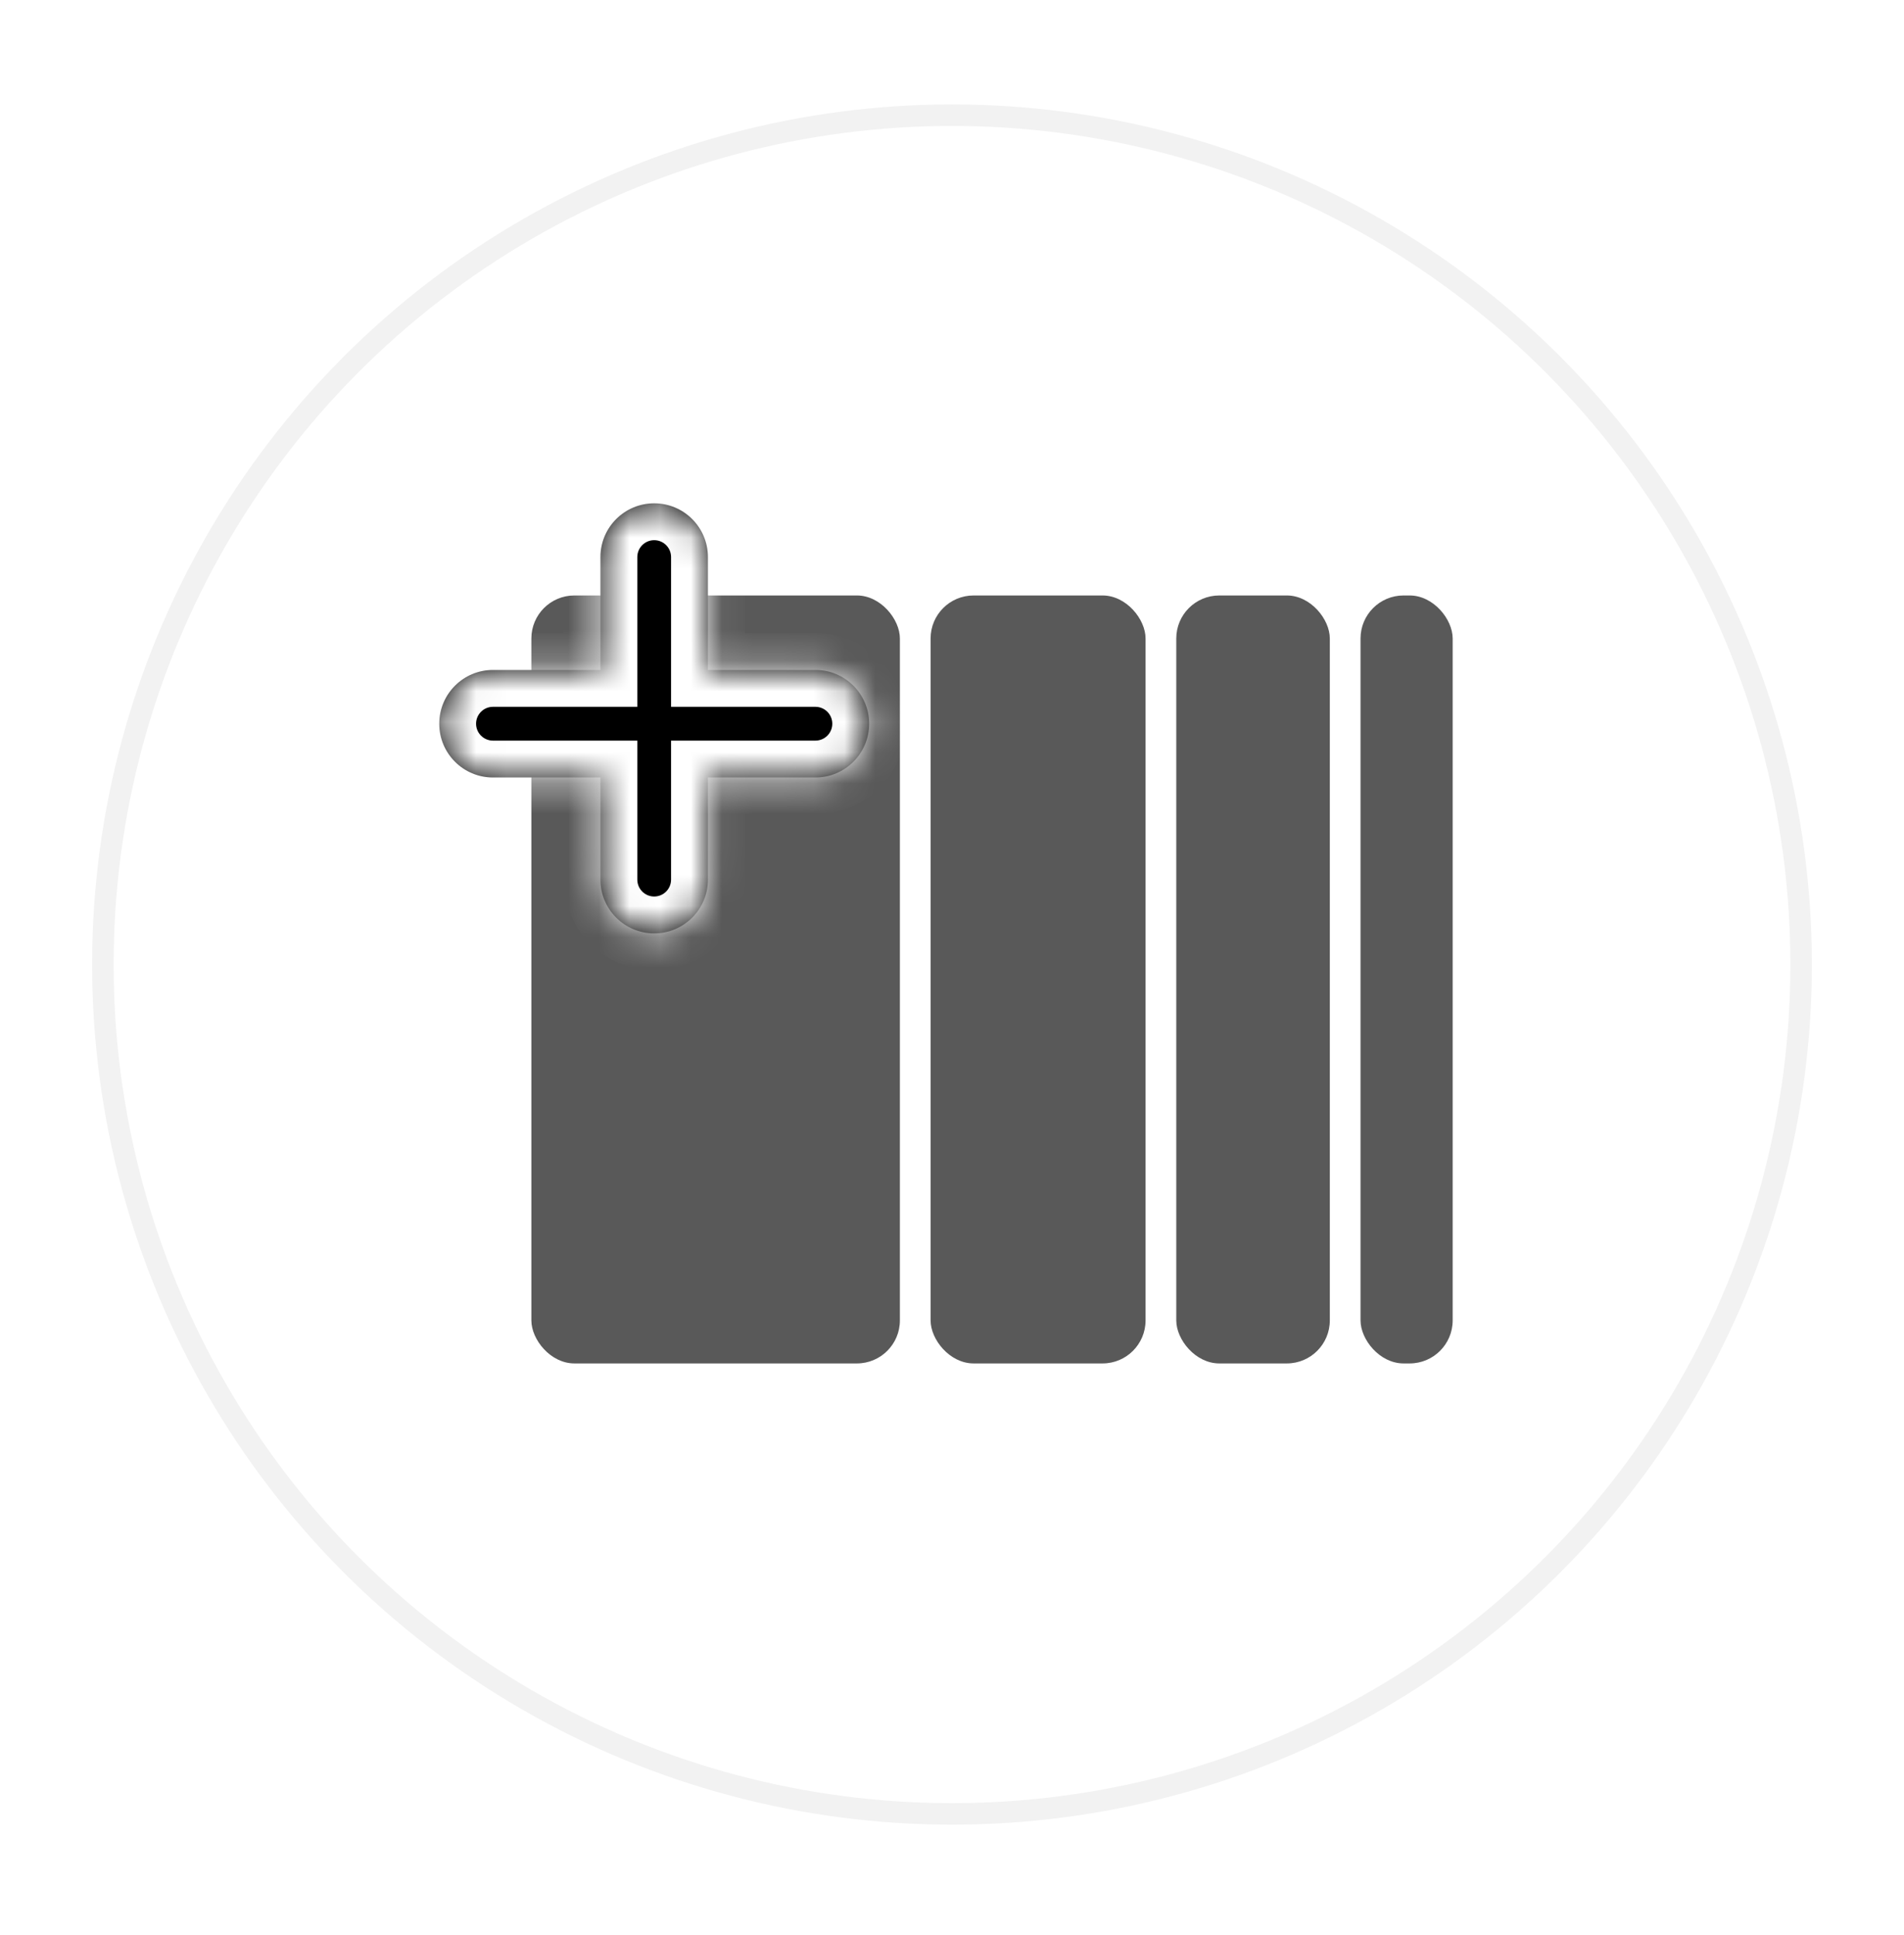 <svg width="62" height="63" viewBox="0 0 62 63" fill="none" xmlns="http://www.w3.org/2000/svg">
<g filter="url(#filter0_d)">
<circle cx="31" cy="30" r="28" fill="white"/>
<circle cx="31" cy="30" r="27.65" stroke="#F2F2F2" stroke-width="0.7"/>
</g>
<rect x="30.303" y="19.385" width="7" height="25" rx="1.4" fill="#595959"/>
<rect x="17.303" y="19.385" width="12" height="25" rx="1.4" fill="#595959"/>
<rect x="38.303" y="19.385" width="5" height="25" rx="1.4" fill="#595959"/>
<rect x="44.303" y="19.385" width="3" height="25" rx="1.4" fill="#595959"/>
<mask id="path-7-inside-1" fill="white">
<path fill-rule="evenodd" clip-rule="evenodd" d="M21.302 16.385C20.336 16.385 19.552 17.169 19.552 18.135V21.81H16.052C15.086 21.81 14.303 22.594 14.303 23.56C14.303 24.527 15.086 25.31 16.052 25.31H19.552V28.635C19.552 29.602 20.336 30.385 21.302 30.385C22.269 30.385 23.052 29.602 23.052 28.635V25.31H26.552C27.519 25.31 28.302 24.527 28.302 23.56C28.302 22.594 27.519 21.81 26.552 21.81H23.052V18.135C23.052 17.169 22.269 16.385 21.302 16.385Z"/>
</mask>
<path fill-rule="evenodd" clip-rule="evenodd" d="M21.302 16.385C20.336 16.385 19.552 17.169 19.552 18.135V21.81H16.052C15.086 21.81 14.303 22.594 14.303 23.56C14.303 24.527 15.086 25.31 16.052 25.31H19.552V28.635C19.552 29.602 20.336 30.385 21.302 30.385C22.269 30.385 23.052 29.602 23.052 28.635V25.31H26.552C27.519 25.31 28.302 24.527 28.302 23.56C28.302 22.594 27.519 21.81 26.552 21.81H23.052V18.135C23.052 17.169 22.269 16.385 21.302 16.385Z" fill="black"/>
<path d="M19.552 21.81V23.01H20.753V21.81H19.552ZM19.552 25.31H20.753V24.11H19.552V25.31ZM23.052 25.31V24.11H21.852V25.31H23.052ZM23.052 21.81H21.852V23.01H23.052V21.81ZM20.753 18.135C20.753 17.831 20.999 17.585 21.302 17.585V15.185C19.673 15.185 18.352 16.506 18.352 18.135H20.753ZM20.753 21.81V18.135H18.352V21.81H20.753ZM16.052 23.01H19.552V20.61H16.052V23.01ZM15.502 23.56C15.502 23.256 15.749 23.01 16.052 23.01V20.61C14.423 20.61 13.102 21.931 13.102 23.56L15.502 23.56ZM16.052 24.11C15.749 24.11 15.502 23.864 15.502 23.56L13.102 23.56C13.102 25.189 14.423 26.51 16.052 26.51V24.11ZM19.552 24.11H16.052V26.51H19.552V24.11ZM20.753 28.635V25.31H18.352V28.635H20.753ZM21.302 29.185C20.999 29.185 20.753 28.939 20.753 28.635H18.352C18.352 30.265 19.673 31.585 21.302 31.585V29.185ZM21.852 28.635C21.852 28.939 21.606 29.185 21.302 29.185V31.585C22.932 31.585 24.253 30.265 24.253 28.635H21.852ZM21.852 25.31V28.635H24.253V25.31H21.852ZM26.552 24.11H23.052V26.51H26.552V24.11ZM27.102 23.56C27.102 23.864 26.856 24.11 26.552 24.11V26.51C28.182 26.51 29.503 25.189 29.503 23.56H27.102ZM26.552 23.01C26.856 23.01 27.102 23.256 27.102 23.56H29.503C29.503 21.931 28.182 20.61 26.552 20.61V23.01ZM23.052 23.01H26.552V20.61H23.052V23.01ZM21.852 18.135V21.81H24.253V18.135H21.852ZM21.302 17.585C21.606 17.585 21.852 17.831 21.852 18.135H24.253C24.253 16.506 22.932 15.185 21.302 15.185V17.585Z" fill="white" mask="url(#path-7-inside-1)"/>
<defs>
<filter id="filter0_d" x="0.2" y="0.6" width="61.6" height="61.6" filterUnits="userSpaceOnUse" color-interpolation-filters="sRGB">
<feFlood flood-opacity="0" result="BackgroundImageFix"/>
<feColorMatrix in="SourceAlpha" type="matrix" values="0 0 0 0 0 0 0 0 0 0 0 0 0 0 0 0 0 0 127 0"/>
<feOffset dy="1.4"/>
<feGaussianBlur stdDeviation="1.4"/>
<feColorMatrix type="matrix" values="0 0 0 0 0 0 0 0 0 0 0 0 0 0 0 0 0 0 0.1 0"/>
<feBlend mode="normal" in2="BackgroundImageFix" result="effect1_dropShadow"/>
<feBlend mode="normal" in="SourceGraphic" in2="effect1_dropShadow" result="shape"/>
</filter>
</defs>
</svg>
